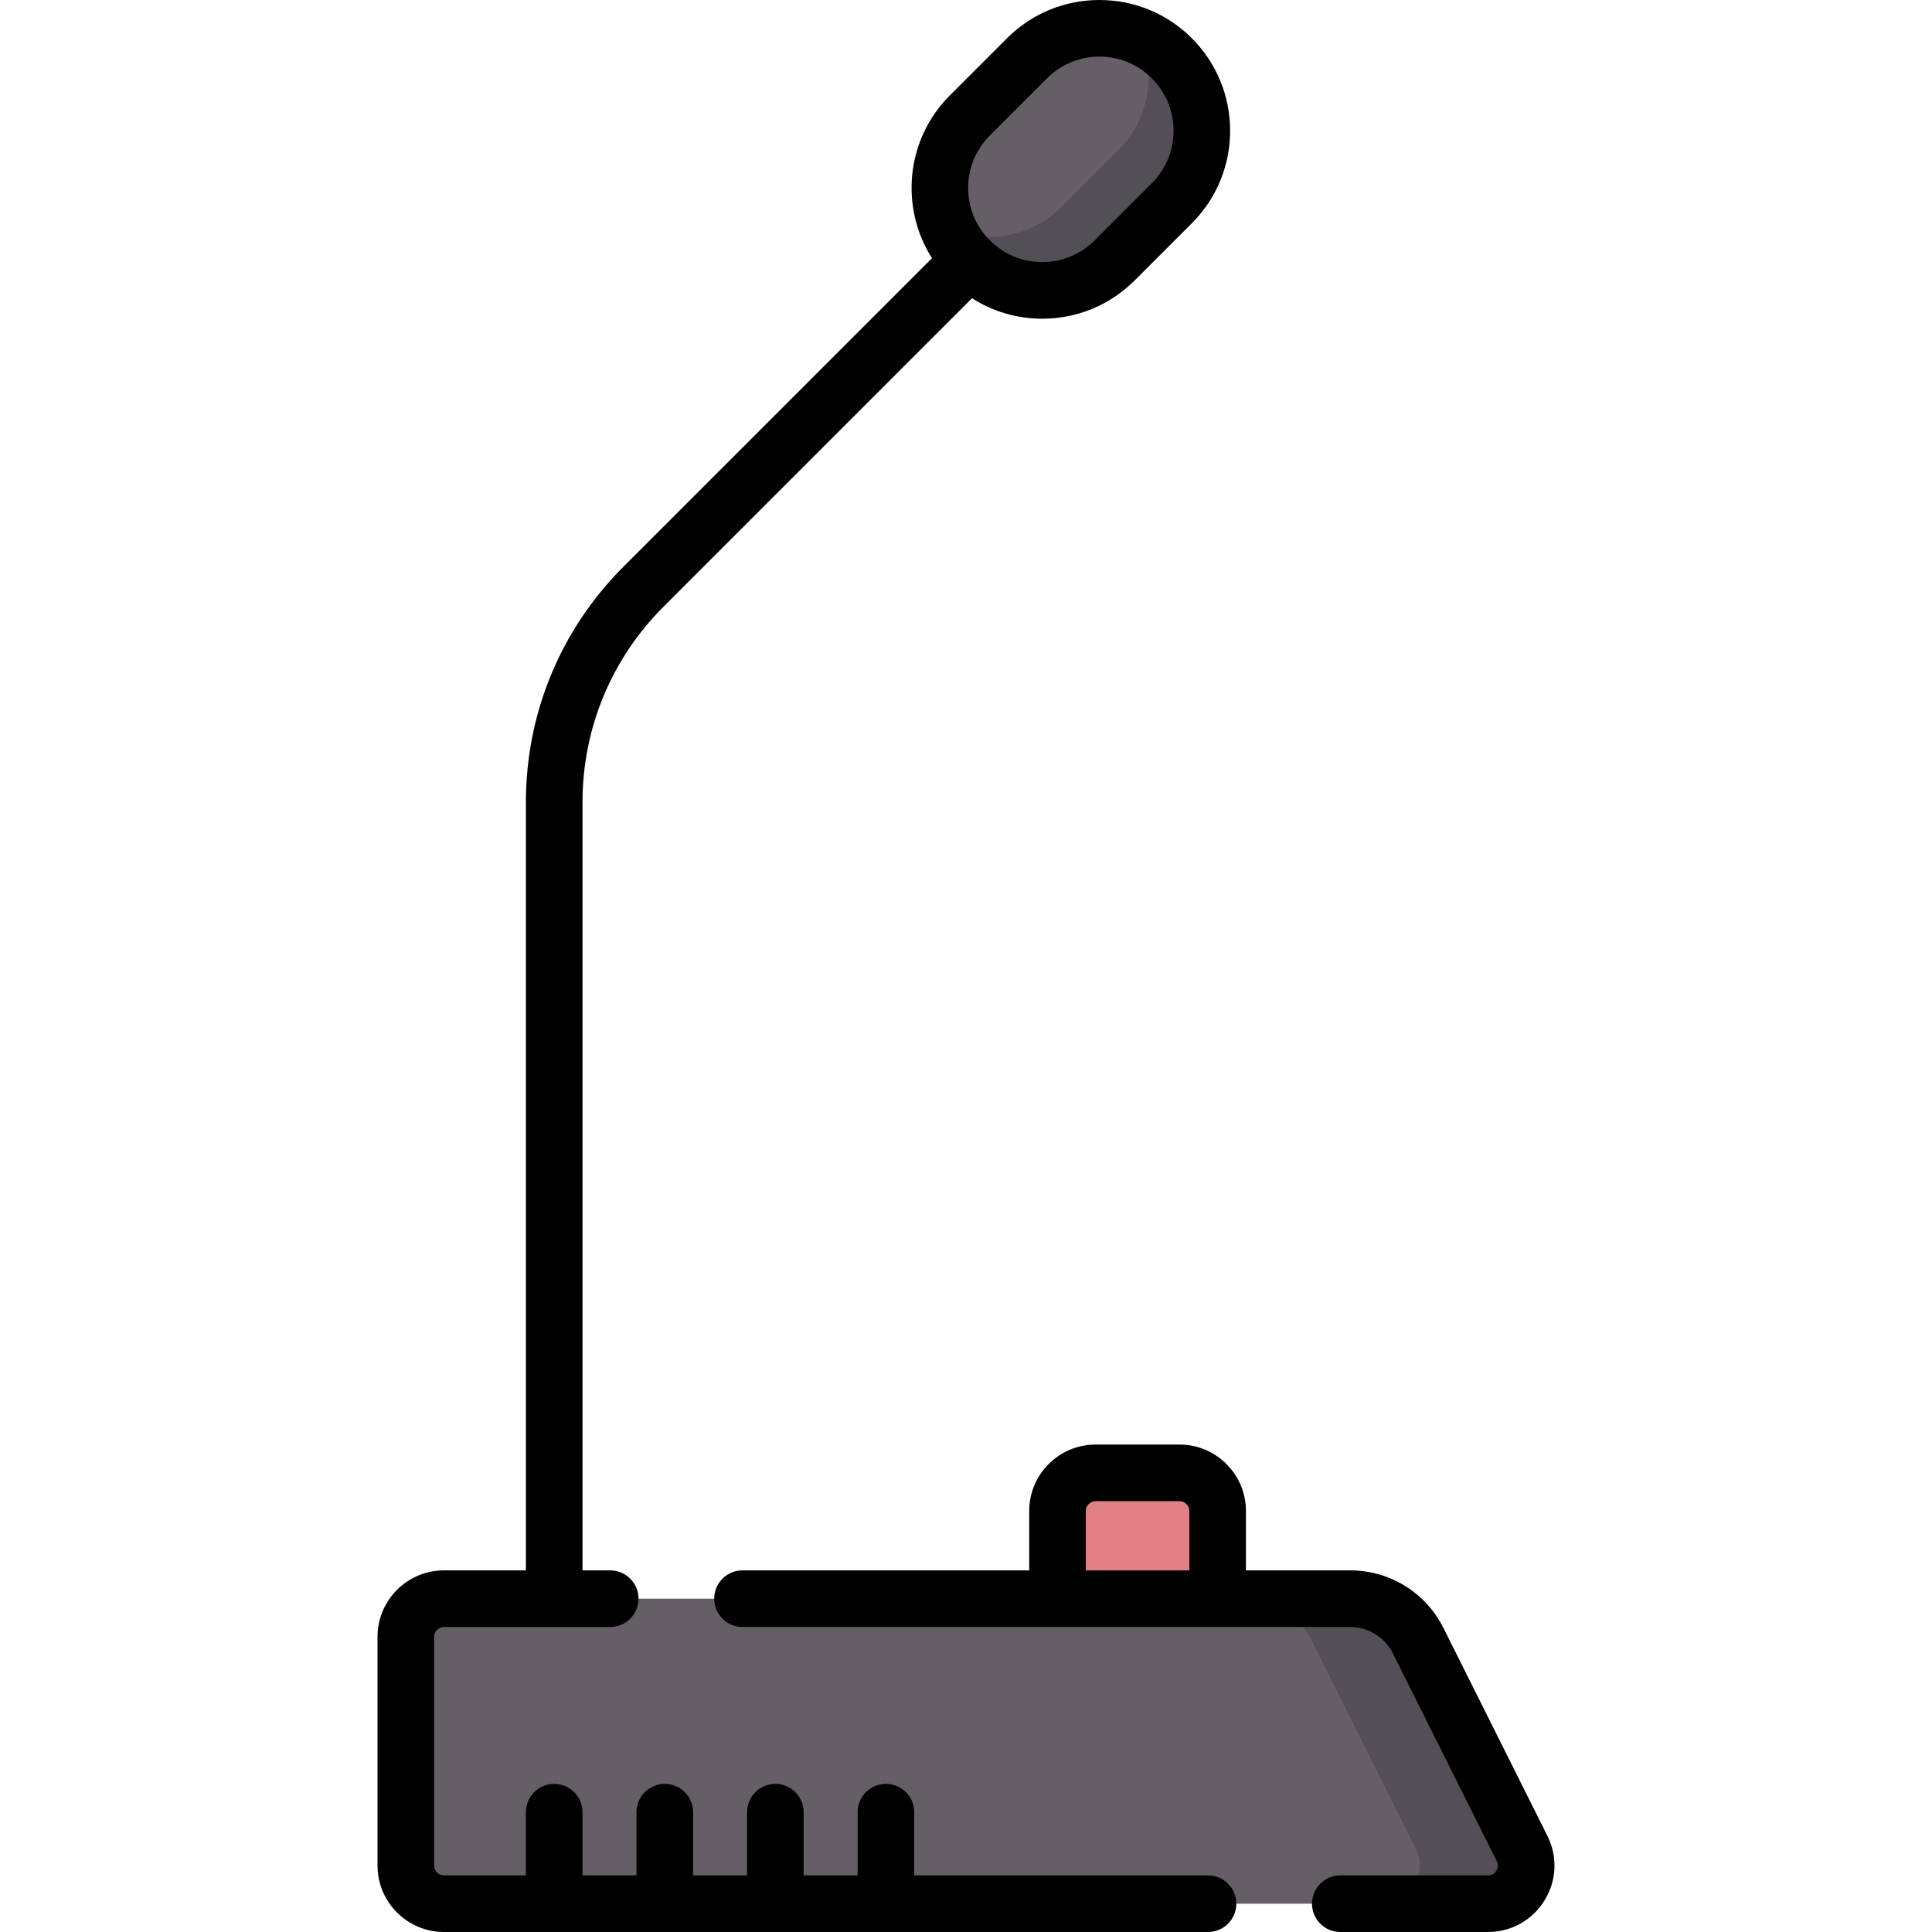 <svg id="Capa_1" enable-background="new 0 0 512 512" height="512" viewBox="0 0 512 512" width="512" xmlns="http://www.w3.org/2000/svg"><g><g><path d="m290.353 390.321h22.229c5.58 0 10.104 4.524 10.104 10.104v23.24h-42.438v-23.24c.001-5.58 4.525-10.104 10.105-10.104z" fill="#e28086"/></g><g><path d="m394.33 504.5h-276.676c-5.58 0-10.104-4.524-10.104-10.104v-60.626c0-5.58 4.524-10.104 10.104-10.104h240.118c7.654 0 14.652 4.325 18.075 11.171l27.52 55.04c3.36 6.718-1.526 14.623-9.037 14.623z" fill="#665e66"/></g><g><path d="m403.367 489.877-27.52-55.04c-3.423-6.846-10.421-11.171-18.075-11.171h-28.207c7.654 0 14.652 4.325 18.075 11.171l27.52 55.04c3.359 6.718-1.526 14.623-9.038 14.623h28.207c7.512 0 12.398-7.905 9.038-14.623z" fill="#544f57"/></g><g><path d="m272.166 15.452-15.156 15.156c-10.603 10.603-10.603 27.793 0 38.396 10.603 10.603 27.793 10.603 38.396 0l15.156-15.156c10.603-10.603 10.603-27.793 0-38.396-10.603-10.603-27.794-10.603-38.396 0z" fill="#665e66"/></g><g><path d="m310.562 15.452c-2.499-2.499-5.366-4.401-8.424-5.722 4.284 9.918 2.382 21.868-5.722 29.972l-15.156 15.156c-8.104 8.104-20.054 10.006-29.972 5.722 1.321 3.058 3.223 5.925 5.722 8.424 10.603 10.603 27.793 10.603 38.396 0l15.156-15.156c10.603-10.602 10.603-27.793 0-38.396z" fill="#544f57"/></g><g><path d="m410.076 486.523-27.521-55.04c-4.723-9.448-14.22-15.318-24.783-15.318h-27.585v-15.74c0-9.707-7.897-17.604-17.604-17.604h-22.229c-9.707 0-17.604 7.897-17.604 17.604v15.74h-75.978c-4.142 0-7.5 3.358-7.5 7.5s3.358 7.5 7.5 7.5h161.001c4.845 0 9.2 2.692 11.367 7.025l27.52 55.04c.565 1.13.172 2.073-.113 2.535-.285.461-.952 1.235-2.216 1.235h-39.138c-4.143 0-7.5 3.358-7.5 7.5s3.357 7.5 7.5 7.5h39.138c6.146 0 11.744-3.121 14.975-8.349 3.23-5.227 3.518-11.63.77-17.128zm-122.327-86.097c0-1.436 1.168-2.604 2.604-2.604h22.229c1.437 0 2.604 1.168 2.604 2.604v15.74h-27.438v-15.74z"/><path d="m320.141 497h-77.862v-16.75c0-4.142-3.358-7.5-7.5-7.5s-7.5 3.358-7.5 7.5v16.75h-14.302v-16.75c0-4.142-3.358-7.5-7.5-7.5s-7.5 3.358-7.5 7.5v16.75h-14.302v-16.75c0-4.142-3.358-7.5-7.5-7.5s-7.5 3.358-7.5 7.5v16.75h-14.303v-16.75c0-4.142-3.358-7.5-7.5-7.5s-7.5 3.358-7.5 7.5v16.75h-21.718c-1.436 0-2.604-1.168-2.604-2.604v-60.626c0-1.436 1.168-2.604 2.604-2.604h44.059c4.142 0 7.5-3.358 7.5-7.5s-3.358-7.5-7.5-7.5h-7.341v-203.541c0-19.588 7.628-38.004 21.479-51.855l81.738-81.737c5.512 3.527 11.917 5.425 18.619 5.425 9.255 0 17.956-3.604 24.5-10.149l15.158-15.156c13.509-13.51 13.509-35.493-.001-49.003-6.545-6.546-15.246-10.15-24.501-10.15-9.256 0-17.957 3.604-24.502 10.149l-15.156 15.156c-11.689 11.689-13.256 29.716-4.719 43.115l-81.743 81.742c-16.684 16.685-25.873 38.867-25.873 62.462v203.541h-21.718c-9.707 0-17.604 7.897-17.604 17.604v60.625c0 9.707 7.897 17.604 17.604 17.604h202.487c4.143 0 7.5-3.358 7.5-7.5s-3.356-7.498-7.499-7.498zm-57.828-461.088 15.156-15.156c3.711-3.712 8.646-5.756 13.895-5.756 5.248 0 10.184 2.044 13.895 5.755 7.662 7.662 7.662 20.128.001 27.79l-15.158 15.157c-3.711 3.711-8.646 5.755-13.894 5.755-5.249 0-10.184-2.044-13.895-5.755-7.662-7.662-7.662-20.129 0-27.79z"/></g></g></svg>